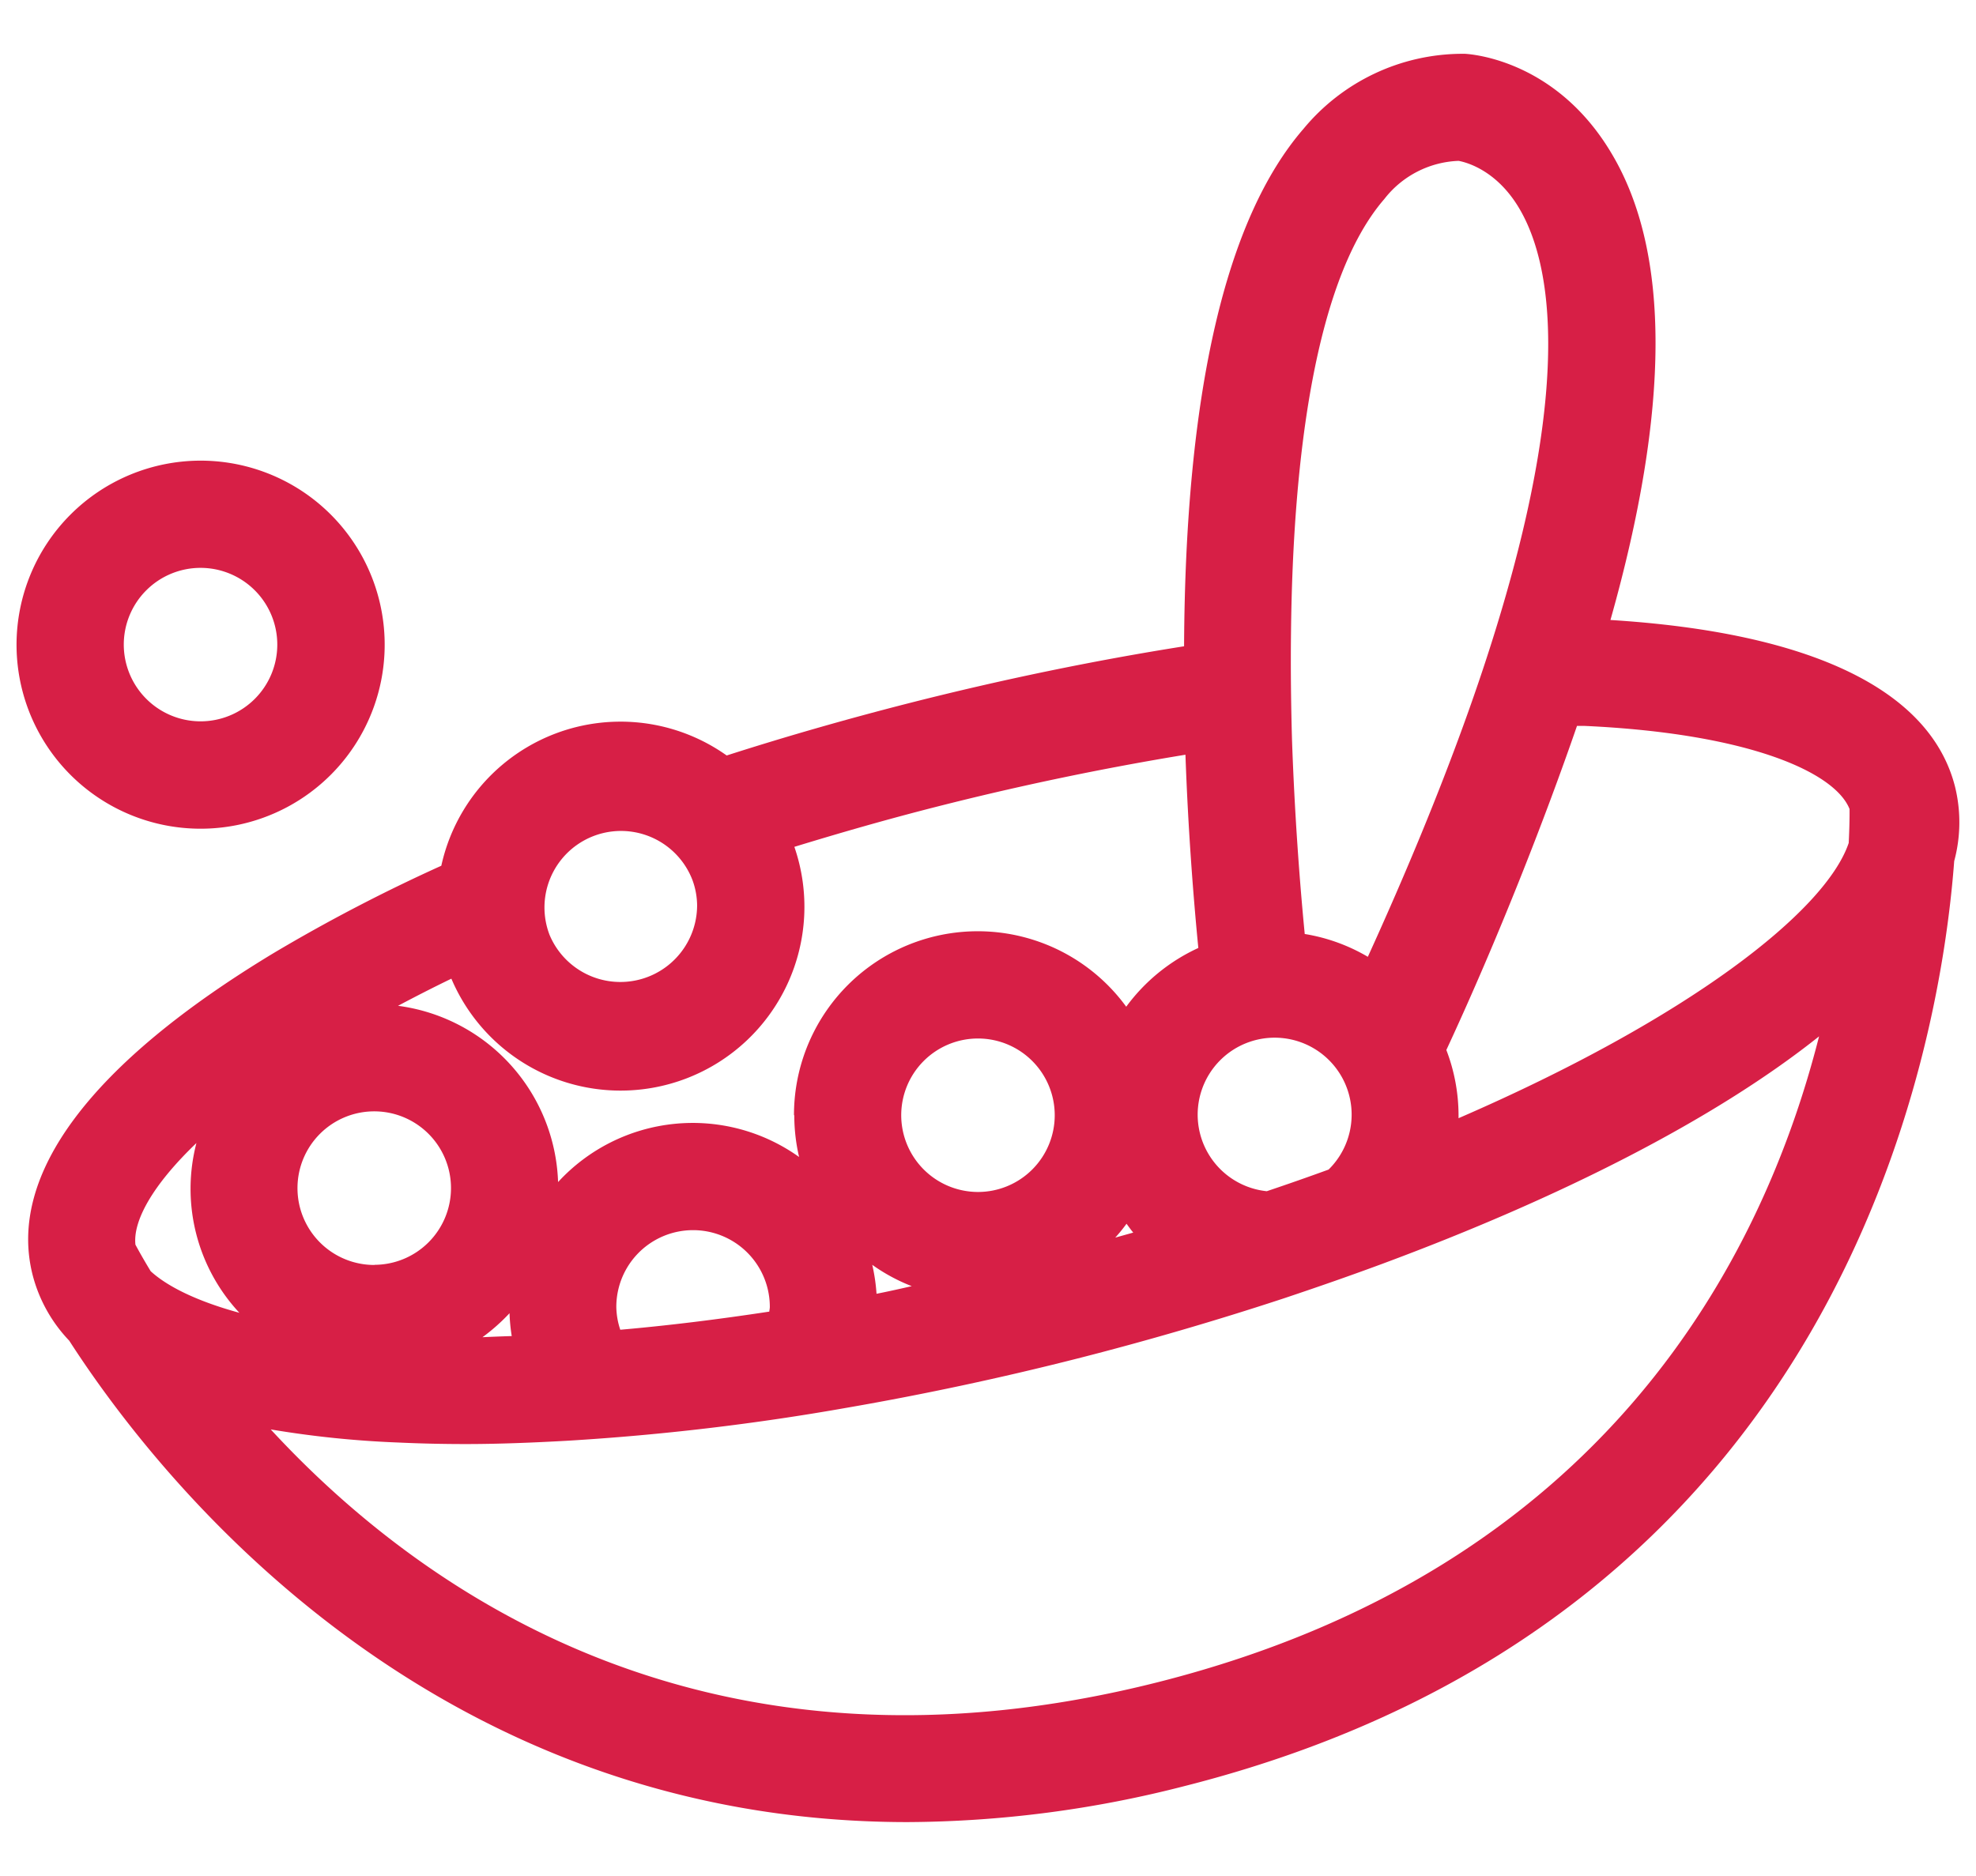 <svg id="Layer_1" data-name="Layer 1" xmlns="http://www.w3.org/2000/svg" viewBox="0 0 259.25 246.17"><defs><style>.cls-1{fill:#d71f46;}</style></defs><path class="cls-1" d="M72.1,122.68a10.07,10.07,0,0,0,19.36-3.88,9.86,9.86,0,0,0-.61-3.31,10,10,0,1,0-18.75,7.19Zm-23,43.3a10.07,10.07,0,1,0-10.07-10.07A10.08,10.08,0,0,0,49.14,166Zm-17.68,6.31A23.86,23.86,0,0,1,25.77,150c-5.88,5.63-8.34,10.31-8,13.34.41.76,1.06,1.93,2,3.48C21.93,168.8,25.8,170.75,31.46,172.29Zm139.72-49.73a23.88,23.88,0,0,1,8.32,3c5.15-11.3,9.27-21.38,12.53-30.36,1.84-5.06,3.4-9.77,4.72-14.16,9.63-31.94,6.53-46.74,2.83-53.32-3-5.36-7.15-6.42-8.17-6.61a12.92,12.92,0,0,0-9.74,5c-9.07,10.46-12,33.9-12.25,56.82-.06,4.78,0,9.53.13,14.14C169.84,106.53,170.48,115.37,171.18,122.56Zm-4.94,33.76c2.77-.93,5.48-1.88,8.11-2.84a10.1,10.1,0,1,0-8.11,2.84Zm-37.89.1a10.07,10.07,0,1,0-10.07-10.07A10.08,10.08,0,0,0,128.35,156.42Zm-24.14-10.07a24.11,24.11,0,0,1,43.59-14.24,24.28,24.28,0,0,1,9.46-7.71c-.61-6.23-1.33-15.16-1.69-25.36-10.6,1.74-21.56,4-32.67,6.83-6.37,1.62-12.57,3.4-18.64,5.26a24.12,24.12,0,0,1-45,17.3c-2.42,1.17-4.74,2.36-7,3.56a24.16,24.16,0,0,1,21,23.13,24,24,0,0,1,31.62-3.29A24.1,24.1,0,0,1,104.21,146.35ZM35.52,187.58c20.25,21.93,58,48,116.55,33.13S231.31,165,238.66,136c-13.8,11-34.19,21.27-57.28,29.84-4.26,1.58-8.63,3.1-13,4.56-8.82,2.9-17.89,5.55-27,7.87-10.23,2.6-20.36,4.75-30.24,6.46a321.81,321.81,0,0,1-36.61,4.33c-4.62.26-9.14.44-13.46.44q-4.53,0-8.8-.2A131.17,131.17,0,0,1,35.52,187.58ZM101,171.5a10.07,10.07,0,1,0-20.14,0,9.89,9.89,0,0,0,.52,3c6.3-.55,12.85-1.36,19.55-2.38C100.94,171.94,101,171.73,101,171.5ZM256.5,103.24a19.56,19.56,0,0,1-.11,9.76c-1.88,25-14.76,99.47-100.85,121.35a148,148,0,0,1-36.46,4.76c-63,0-98.45-45.25-110-63.18a19.53,19.53,0,0,1-4.8-8.62c-3.33-13.12,7.6-27.73,31.62-42.24a221.73,221.73,0,0,1,22-11.46A24.07,24.07,0,0,1,95.34,99.14c7.79-2.5,15.85-4.81,24.09-6.91,12.2-3.1,24.28-5.58,35.92-7.42.16-33.23,5.43-56.1,15.69-67.93a27.11,27.11,0,0,1,20.67-9.82h.48c1.21.07,12.07,1,19.23,13.05,7.78,13,7.69,33.57-.13,61.25C237.64,83,253.28,90.55,256.5,103.24Zm-13.95,7.38c.1-2,.12-3.52.11-4.45-1.9-4.8-13.14-9.92-34.76-10.91-.31,0-.66,0-1,0-4.19,12.16-10.39,28-17.14,42.53a24,24,0,0,1,1.6,8.58c0,.12,0,.24,0,.37C221.48,133.68,239.51,119.62,242.55,110.62Zm-96.23,51.79,2.36-.66c-.31-.37-.59-.77-.88-1.16A21.38,21.38,0,0,1,146.32,162.41ZM115,169.78c1.53-.3,3.08-.65,4.62-1a23.76,23.76,0,0,1-5.18-2.8A24.33,24.33,0,0,1,115,169.78Zm-47.86,5.55a23.53,23.53,0,0,1-.29-3,25.31,25.31,0,0,1-3.55,3.15C64.52,175.42,65.83,175.37,67.11,175.33Z"/><path class="cls-1" d="M26.31,94.66A10.07,10.07,0,1,0,16.24,84.6,10.08,10.08,0,0,0,26.31,94.66Zm0-34.21A24.15,24.15,0,1,1,2.17,84.6,24.17,24.17,0,0,1,26.31,60.45Z"/></svg>